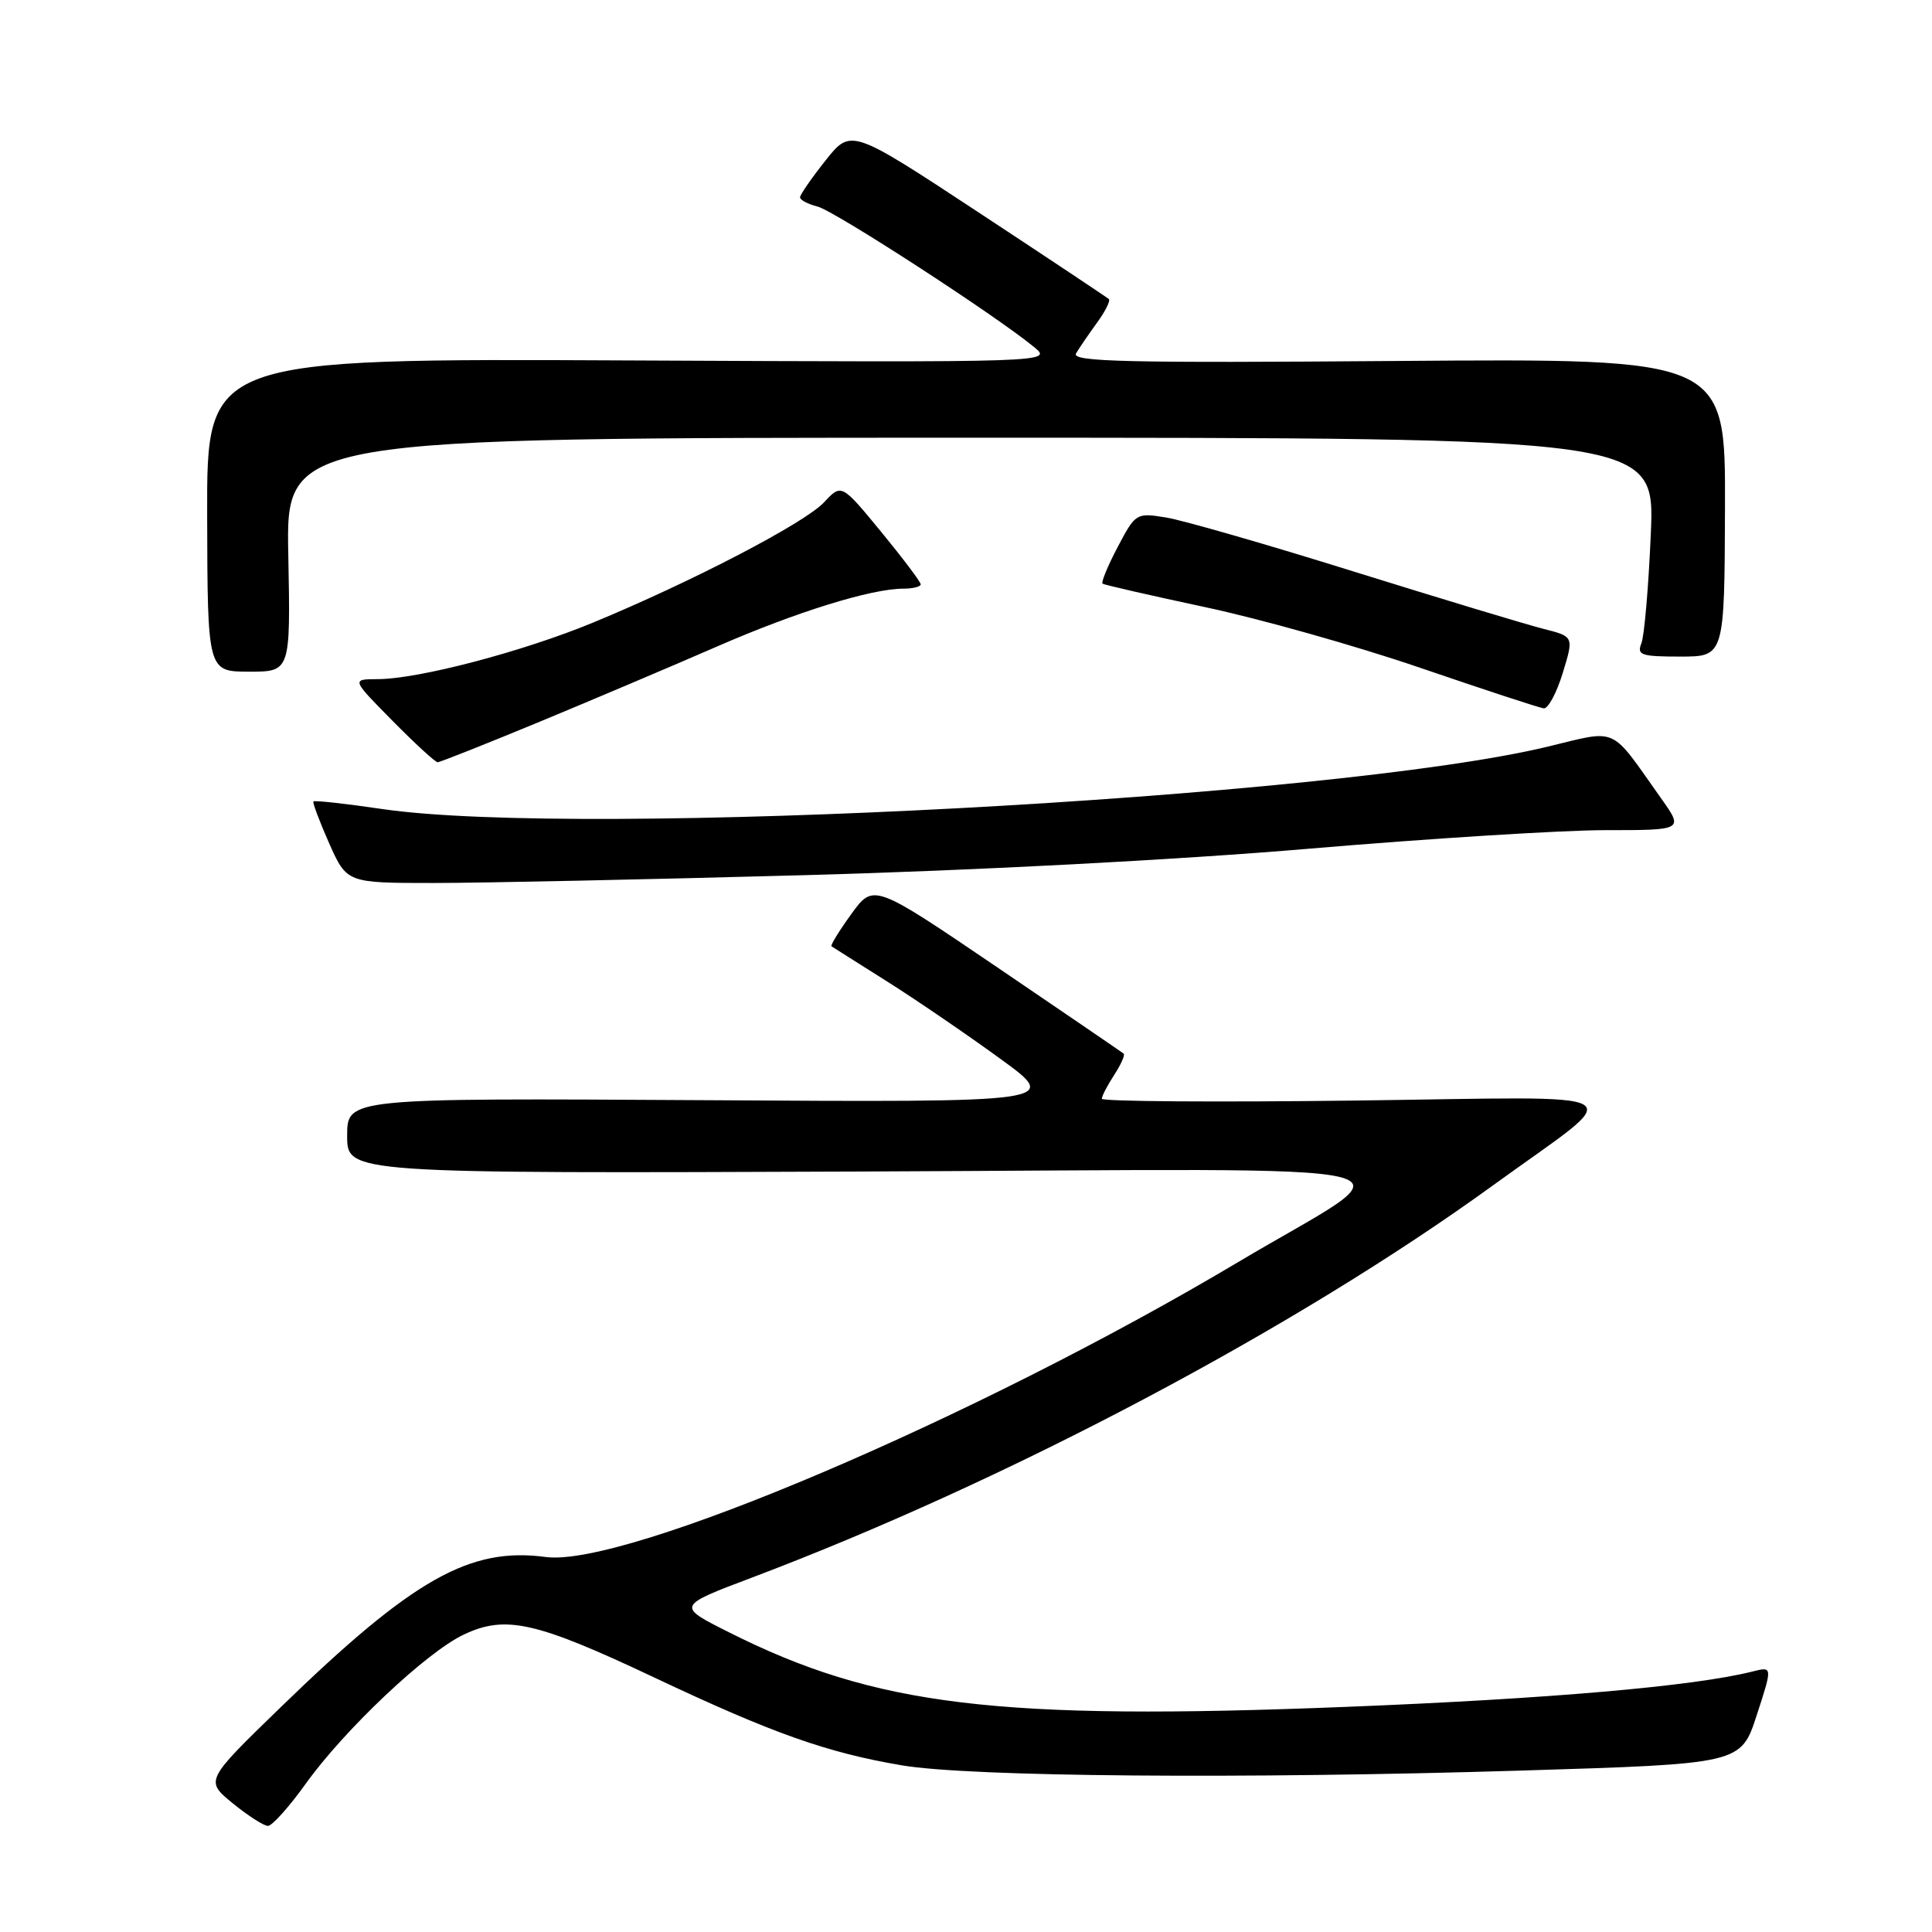<?xml version="1.0" encoding="UTF-8" standalone="no"?>
<!DOCTYPE svg PUBLIC "-//W3C//DTD SVG 1.1//EN" "http://www.w3.org/Graphics/SVG/1.1/DTD/svg11.dtd" >
<svg xmlns="http://www.w3.org/2000/svg" xmlns:xlink="http://www.w3.org/1999/xlink" version="1.1" viewBox="0 0 256 256">
 <g >
 <path fill="currentColor"
d=" M 40.50 236.37 C 45.63 229.20 56.49 218.94 61.43 216.60 C 66.99 213.96 70.99 214.86 86.74 222.30 C 102.41 229.70 109.59 232.24 119.52 233.92 C 128.52 235.44 164.69 235.74 201.59 234.61 C 230.68 233.72 230.68 233.72 232.78 227.26 C 234.88 220.81 234.88 220.81 232.19 221.49 C 224.41 223.44 205.32 225.10 178.36 226.17 C 132.13 228.00 116.01 226.06 96.58 216.28 C 89.66 212.81 89.66 212.81 99.58 209.06 C 133.45 196.27 171.65 176.05 197.91 157.01 C 215.80 144.03 217.97 145.35 179.51 145.83 C 161.08 146.06 146.00 145.95 146.00 145.59 C 146.00 145.23 146.74 143.81 147.64 142.43 C 148.53 141.06 149.10 139.79 148.89 139.61 C 148.67 139.43 141.13 134.28 132.12 128.16 C 115.75 117.05 115.75 117.05 112.80 121.12 C 111.18 123.36 110.00 125.28 110.18 125.39 C 110.35 125.51 113.65 127.59 117.50 130.02 C 121.35 132.45 128.10 137.06 132.50 140.26 C 140.50 146.07 140.50 146.07 93.25 145.78 C 46.00 145.50 46.00 145.50 46.00 150.50 C 46.00 155.50 46.00 155.50 114.75 155.23 C 193.20 154.92 187.20 153.45 164.00 167.27 C 129.28 187.94 82.82 207.72 72.31 206.31 C 62.23 204.96 54.68 209.24 37.18 226.23 C 27.17 235.94 27.17 235.94 30.83 238.94 C 32.85 240.58 34.95 241.94 35.50 241.94 C 36.05 241.95 38.30 239.44 40.50 236.37 Z  M 106.75 115.96 C 129.08 115.35 156.31 113.92 173.42 112.46 C 189.32 111.11 207.00 110.00 212.71 110.00 C 223.10 110.00 223.10 110.00 220.08 105.75 C 213.21 96.06 214.55 96.66 204.97 98.96 C 176.56 105.77 77.09 111.08 50.64 107.20 C 45.76 106.48 41.66 106.03 41.53 106.20 C 41.40 106.36 42.34 108.86 43.62 111.75 C 45.96 117.00 45.96 117.00 57.48 117.00 C 63.81 117.00 85.98 116.53 106.75 115.96 Z  M 71.52 95.63 C 78.66 92.67 89.22 88.19 95.00 85.67 C 105.55 81.07 115.45 78.00 119.71 78.00 C 120.97 78.00 122.00 77.74 122.00 77.43 C 122.00 77.11 119.64 73.98 116.75 70.46 C 111.50 64.08 111.50 64.08 109.19 66.56 C 106.64 69.29 91.82 77.02 78.60 82.49 C 69.26 86.35 55.45 89.98 50.03 89.99 C 46.57 90.00 46.57 90.00 52.00 95.50 C 54.99 98.53 57.68 101.00 57.99 101.00 C 58.30 101.00 64.39 98.58 71.52 95.63 Z  M 207.07 89.18 C 208.55 84.35 208.55 84.35 204.53 83.33 C 202.31 82.77 191.05 79.37 179.50 75.77 C 167.95 72.16 156.70 68.92 154.50 68.57 C 150.56 67.93 150.47 67.99 148.10 72.48 C 146.78 74.99 145.88 77.17 146.10 77.34 C 146.32 77.50 152.44 78.90 159.69 80.45 C 166.95 81.99 179.78 85.61 188.19 88.49 C 196.61 91.37 203.97 93.79 204.55 93.86 C 205.12 93.94 206.26 91.83 207.07 89.18 Z  M 38.20 73.50 C 37.90 58.00 37.90 58.00 128.59 58.00 C 219.29 58.00 219.29 58.00 218.74 70.75 C 218.44 77.76 217.88 84.29 217.49 85.25 C 216.87 86.80 217.46 87.00 222.64 87.00 C 228.50 87.00 228.50 87.00 228.57 67.25 C 228.63 47.50 228.63 47.50 185.20 47.83 C 149.22 48.11 141.92 47.94 142.58 46.83 C 143.01 46.10 144.27 44.27 145.36 42.76 C 146.46 41.26 147.16 39.84 146.93 39.63 C 146.69 39.41 138.91 34.23 129.63 28.12 C 112.76 17.02 112.76 17.02 109.39 21.26 C 107.54 23.59 106.02 25.79 106.01 26.14 C 106.00 26.49 107.05 27.05 108.33 27.37 C 110.56 27.93 131.86 41.74 137.00 45.97 C 139.50 48.02 139.50 48.02 83.45 47.76 C 27.40 47.50 27.40 47.50 27.45 68.25 C 27.50 88.99 27.50 88.99 33.00 89.00 C 38.50 89.00 38.50 89.00 38.20 73.50 Z "/>
</g>
</svg>
